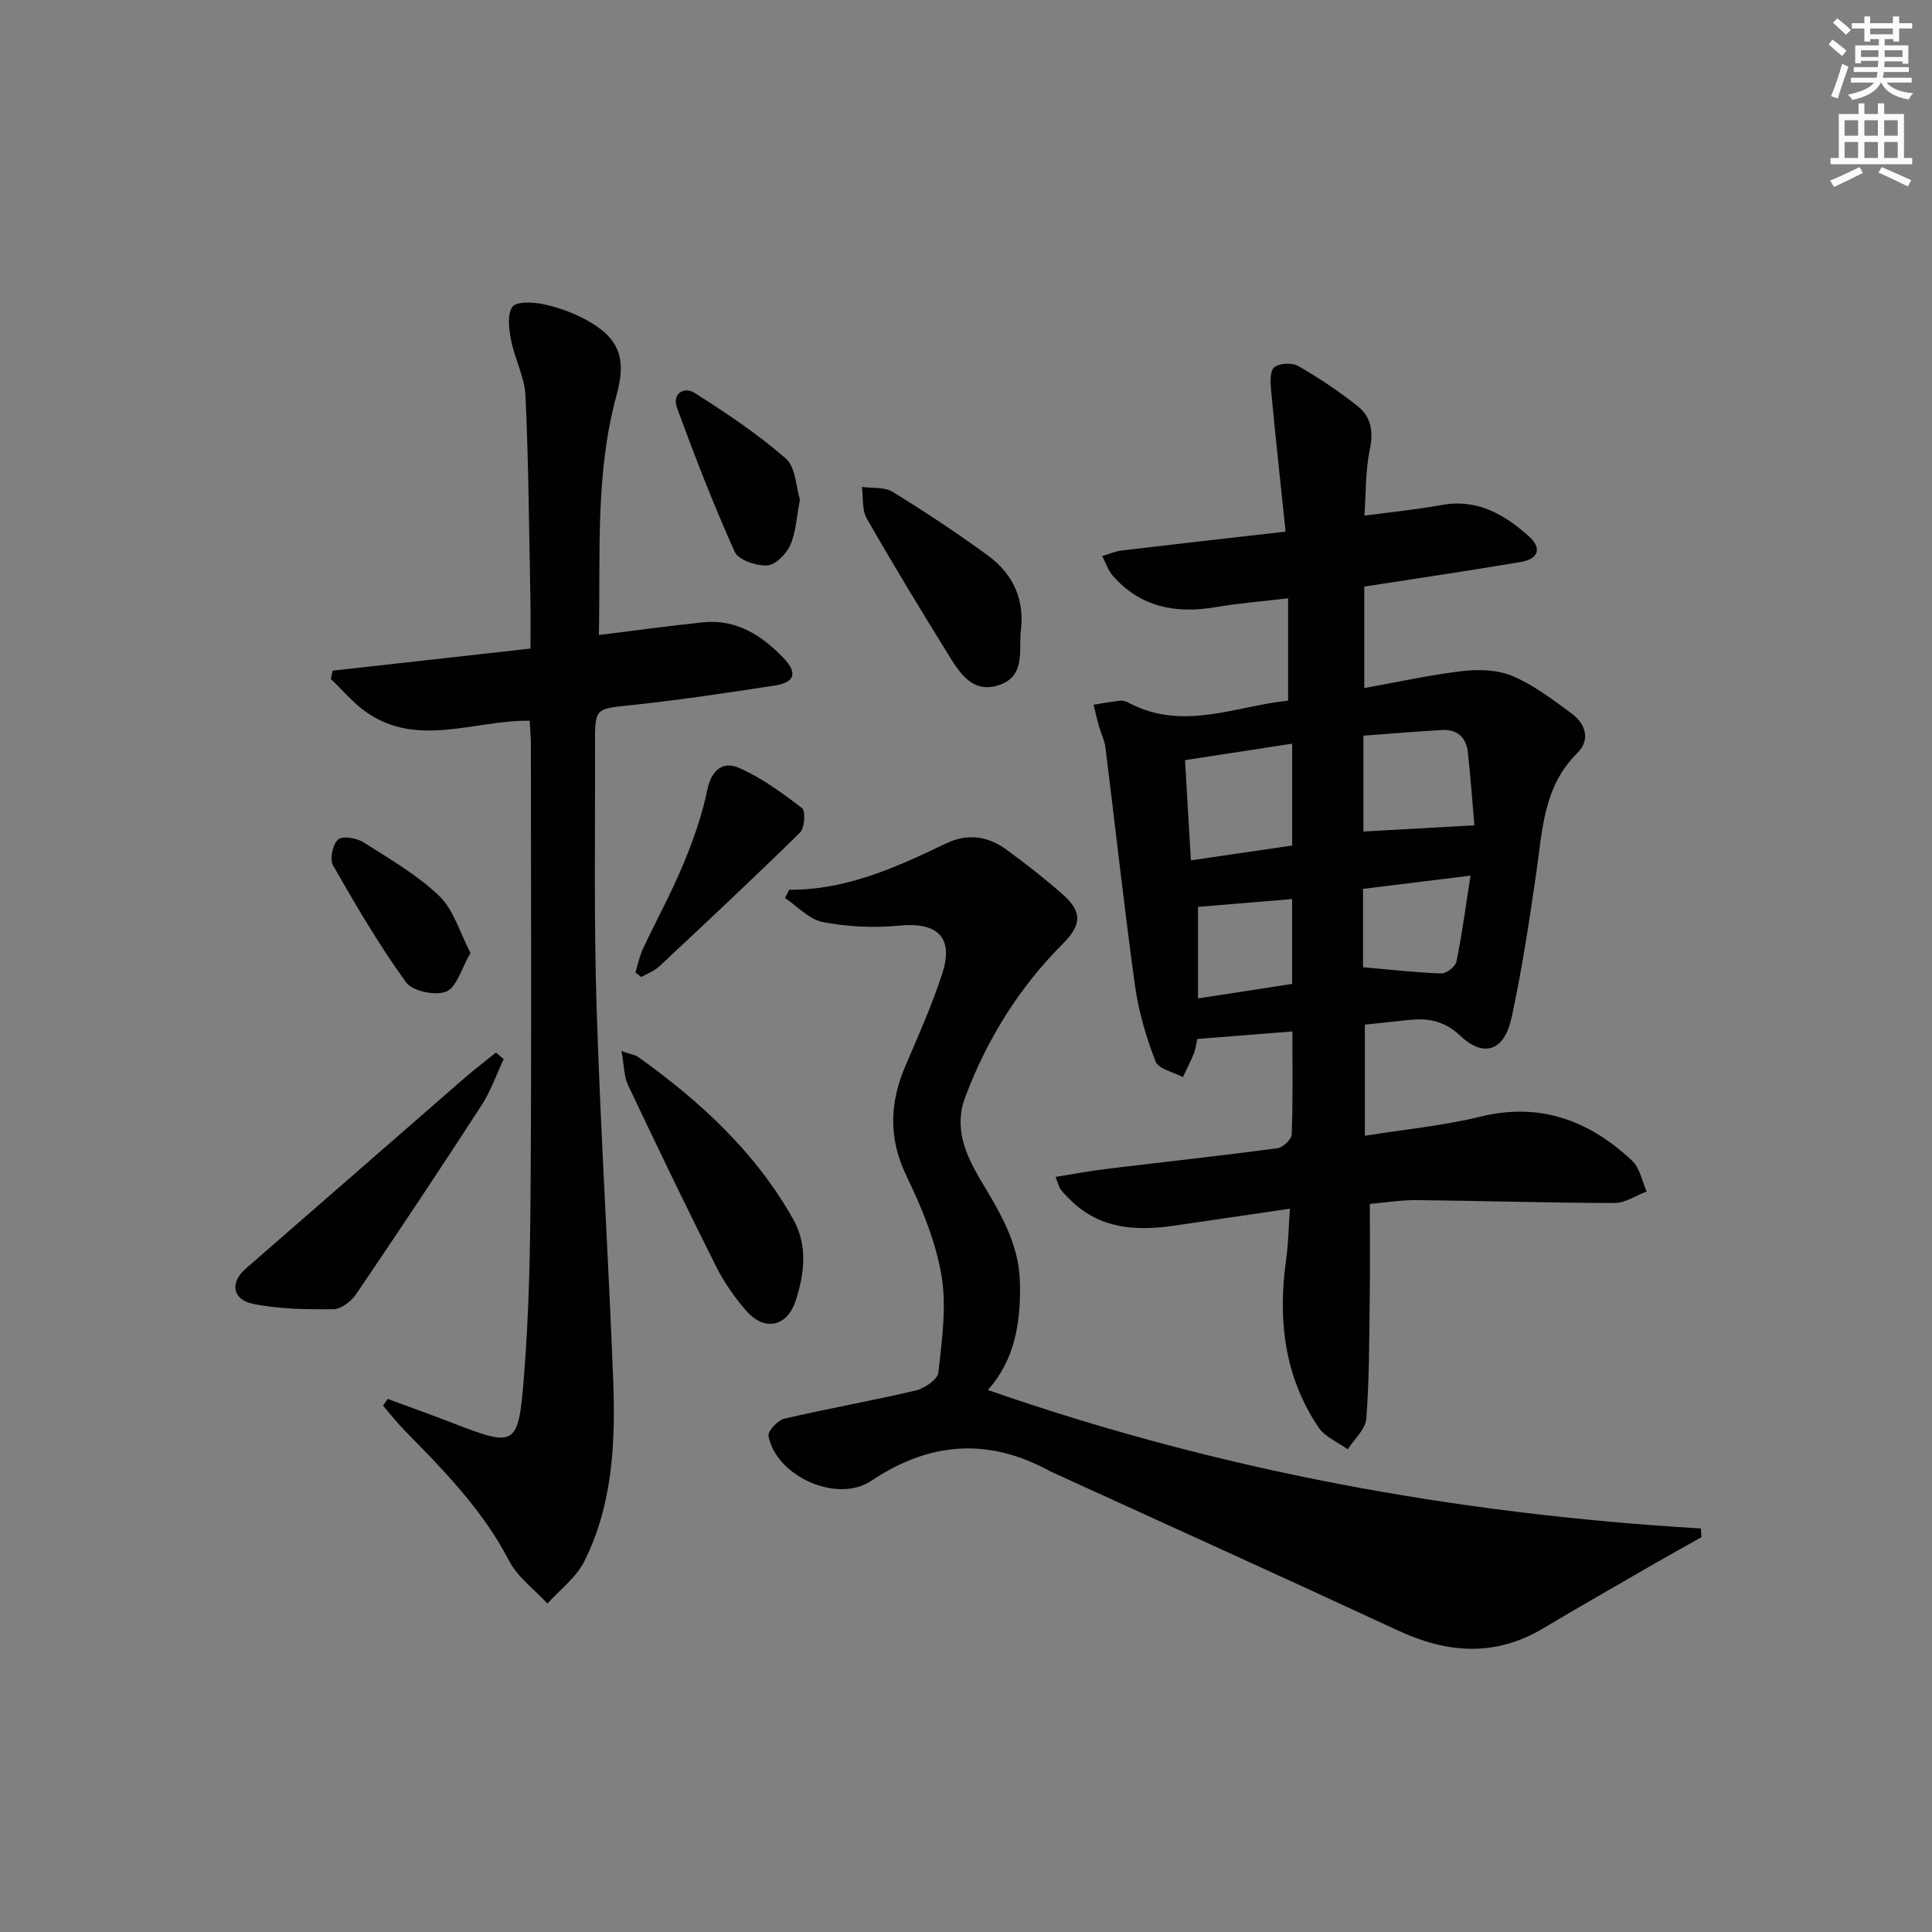 <svg enable-background="new 0 0 400 400" viewBox="0 0 400 400" xmlns="http://www.w3.org/2000/svg"><rect x="0" y="0" width="400" height="400" fill="#808080" stroke="none"/><g fill="#010100"><path d="m267.06 250.25c-8.71 1.28-16.41 2.41-24.11 3.53-7.86 1.14-15.31.64-21.37-5.37-.7-.7-1.43-1.4-2.01-2.2-.36-.5-.48-1.17-1.02-2.55 3.81-.6 7.27-1.26 10.77-1.68 11.7-1.42 23.43-2.69 35.11-4.24 1.15-.15 2.96-1.82 3-2.84.27-6.95.14-13.91.14-21.35-6.59.52-12.96 1.03-19.69 1.56-.18.8-.29 1.94-.69 2.96-.66 1.68-1.52 3.29-2.29 4.94-1.96-1.06-5.05-1.68-5.66-3.26-1.95-5.03-3.51-10.34-4.25-15.68-2.27-16.41-4.07-32.88-6.12-49.33-.18-1.46-.9-2.84-1.31-4.27-.43-1.51-.77-3.04-1.15-4.56 1.88-.3 3.76-.67 5.66-.85.61-.06 1.3.28 1.88.58 11.15 5.73 21.9.54 32.74-.58 0-7.23 0-13.84 0-21.19-5.24.62-10.14 1.01-14.97 1.83-8.26 1.4-15.6.05-21.34-6.51-.99-1.13-1.46-2.7-2.17-4.07 1.37-.4 2.71-.99 4.11-1.16 11.02-1.31 22.04-2.55 33.85-3.89-1.07-10.21-2.11-19.72-3-29.23-.15-1.63-.28-4.02.64-4.78 1.05-.88 3.68-1.02 4.94-.3 4.29 2.46 8.44 5.24 12.32 8.31 2.8 2.21 3.33 5.27 2.53 9-.91 4.3-.77 8.83-1.11 13.69 5.66-.76 10.88-1.28 16.03-2.21 7.33-1.33 12.95 1.96 18.01 6.48 2.76 2.46 2.03 4.69-1.67 5.32-10.63 1.81-21.29 3.37-32.4 5.1v21c6.85-1.22 13.59-2.73 20.41-3.52 3.4-.39 7.28-.25 10.34 1.06 4.36 1.87 8.29 4.86 12.16 7.71 2.92 2.15 3.97 5.48 1.2 8.2-7.06 6.97-7.22 16.02-8.51 24.88-1.45 10-2.96 20.03-5.1 29.9-1.5 6.92-5.74 8.38-10.66 3.74-3.34-3.15-6.72-3.68-10.77-3.23-2.96.33-5.92.63-8.95.95v23.01c8.3-1.33 16.25-2.08 23.92-3.96 12.43-3.04 22.57.83 31.43 9.14 1.59 1.49 2.03 4.2 3 6.35-2.21.83-4.42 2.39-6.63 2.39-13.64-.02-27.27-.46-40.91-.6-3.27-.03-6.55.51-9.78.79 0 6.73.07 13.18-.02 19.62-.11 8.29-.08 16.6-.71 24.86-.17 2.2-2.51 4.23-3.85 6.33-2.05-1.49-4.71-2.57-6.04-4.54-7.16-10.62-8.45-22.48-6.69-34.9.44-3.1.47-6.23.76-10.38zm.47-96.28c-7.47 1.15-14.58 2.24-22.18 3.41.41 7.03.8 13.67 1.21 20.74 7.57-1.1 14.35-2.09 20.97-3.06 0-7.42 0-14.01 0-21.09zm37.72 16.9c-.4-4.64-.77-9.88-1.34-15.11-.34-3.09-2.21-4.81-5.4-4.62-5.4.32-10.79.77-16.23 1.17v19.85c7.44-.41 14.63-.82 22.97-1.29zm-23.05 29.38c5.77.51 10.97 1.12 16.19 1.29 1.06.04 2.94-1.42 3.15-2.44 1.17-5.75 1.94-11.58 2.91-17.81-8.14 1-15.23 1.87-22.25 2.74zm-14.68 3.46c0-5.85 0-11.59 0-17.57-6.75.56-13.2 1.1-19.49 1.62v18.95c6.82-1.05 13.02-2.01 19.49-3z"/><path d="m163.38 184.22c11.87.07 22.24-4.68 32.58-9.64 4.26-2.04 8.52-1.5 12.29 1.24 4.03 2.93 7.98 6.02 11.72 9.31 4.22 3.7 3.95 6.4 0 10.35-9.05 9.08-15.67 19.78-20.16 31.75-2.31 6.17.01 11.7 3.17 17 3.92 6.57 7.97 13.11 8.18 21.12.23 8.34-1.03 16.24-6.64 22.43 47.79 16.68 97.1 25.69 147.62 28.67.05.6.1 1.2.15 1.8-3.2 1.8-6.42 3.57-9.6 5.4-7.77 4.49-15.56 8.94-23.28 13.53-9.95 5.91-19.8 5.12-29.97.4-23.8-11.05-47.72-21.86-71.59-32.77-.3-.14-.6-.3-.89-.45-12.64-6.76-24.66-5.75-36.55 2.22-7.07 4.74-19.68-.88-21.3-9.26-.19-1 1.92-3.28 3.28-3.6 9.02-2.11 18.17-3.7 27.19-5.83 1.83-.43 4.55-2.29 4.7-3.72.72-6.67 1.75-13.61.64-20.11-1.21-7.09-4.09-14.06-7.25-20.6-3.8-7.88-3.47-15.25-.13-22.98 2.69-6.24 5.45-12.49 7.55-18.94 2.43-7.5-1.04-10.69-8.93-9.9-5.21.52-10.65.24-15.79-.73-2.83-.54-5.24-3.25-7.85-4.99.31-.56.58-1.13.86-1.7z"/><path d="m80.27 289.63c4.42 1.64 8.86 3.22 13.25 4.92 13.11 5.07 13.77 5.03 14.91-8.9 1.12-13.58 1.35-27.26 1.43-40.89.2-30.32.07-60.64.05-90.95 0-1.46-.16-2.92-.25-4.59-11.47-.14-23.04 5.63-33.71-1.69-2.78-1.91-5-4.63-7.47-6.98.14-.57.27-1.13.41-1.7 13.45-1.5 26.9-3 40.94-4.57 0-3.73.05-6.84-.01-9.94-.28-14.13-.38-28.27-1.02-42.38-.18-3.87-2.22-7.62-2.98-11.51-.45-2.28-.85-5.25.25-6.91.74-1.13 4.21-1.02 6.28-.59 3.04.63 6.1 1.71 8.84 3.18 7 3.77 8.58 7.97 6.47 15.65-4.47 16.28-3.31 32.94-3.67 49.69 7.47-.92 14.49-1.89 21.53-2.62 6.92-.72 12.18 2.67 16.71 7.4 2.92 3.06 2.36 5.03-1.77 5.67-9.84 1.52-19.69 3-29.59 4.05-7.64.81-7.7.51-7.68 8.17.06 18.15-.25 36.32.33 54.46.81 25.58 2.42 51.13 3.42 76.71.51 13 .01 26.03-5.97 37.96-1.68 3.34-5.03 5.84-7.62 8.73-2.71-2.94-6.21-5.47-7.98-8.9-5.39-10.4-13.37-18.56-21.42-26.75-1.65-1.68-3.11-3.54-4.65-5.32.31-.47.64-.93.97-1.4z"/><path d="m104.29 219.28c-1.52 3.22-2.7 6.65-4.62 9.61-8.51 13.12-17.17 26.13-25.95 39.07-1 1.47-3.09 3.09-4.69 3.1-5.56.05-11.24-.01-16.65-1.11-4.35-.88-4.74-4.48-1.54-7.26 14.94-12.98 29.83-26.02 44.77-39.01 2.29-2 4.71-3.85 7.07-5.77.53.46 1.07.92 1.61 1.37z"/><path d="m128.67 217.61c2.19.75 2.88.82 3.38 1.18 12.85 9.15 24.3 19.69 32.15 33.59 3.06 5.43 2.38 11.3.52 16.95-1.78 5.42-6.49 6.37-10.27 2-2.38-2.75-4.53-5.82-6.16-9.06-6.25-12.47-12.31-25.04-18.28-37.65-.82-1.75-.77-3.9-1.34-7.01z"/><path d="m211.32 130.85c-.34 4.08.92 9.16-4.46 10.98-5.28 1.79-7.98-2.2-10.27-5.9-5.86-9.45-11.63-18.96-17.15-28.61-1.02-1.78-.69-4.32-.99-6.51 2.13.3 4.65-.02 6.34 1.01 6.77 4.17 13.42 8.55 19.83 13.26 5.16 3.79 7.61 9.13 6.7 15.77z"/><path d="m131.56 201.34c.51-1.64.83-3.35 1.55-4.89 2.74-5.85 5.86-11.53 8.34-17.48 2.07-4.98 3.92-10.17 4.99-15.44.85-4.18 3.3-5.97 6.5-4.57 4.71 2.05 9 5.2 13.11 8.35.77.59.55 4.11-.41 5.06-9.58 9.41-19.39 18.59-29.2 27.76-1.01.95-2.45 1.45-3.69 2.15-.4-.31-.8-.62-1.19-.94z"/><path d="m165.62 103.46c-.73 3.69-.84 6.8-2.02 9.43-.82 1.83-3.06 4.09-4.77 4.18-2.26.11-5.95-1.12-6.71-2.81-4.4-9.78-8.29-19.81-11.97-29.89-1.02-2.8 1.42-4.46 3.72-2.99 6.51 4.16 13.01 8.47 18.81 13.54 2.08 1.81 2.12 5.95 2.94 8.54z"/><path d="m97.41 197.29c-1.87 3.22-2.83 7.08-5.01 8-2.22.93-7-.07-8.33-1.91-5.56-7.69-10.39-15.94-15.11-24.19-.73-1.28-.1-4.34 1.02-5.37.87-.81 3.83-.34 5.24.55 5.44 3.44 11.13 6.75 15.73 11.14 2.96 2.83 4.2 7.47 6.46 11.78z"/></g><path d="m378.6 9.2.8-1c.9.7 1.9 1.4 2.9 2.3l-.9 1.1c-1.1-.9-2-1.7-2.8-2.4zm.5 10.7c.9-2.1 1.6-4.3 2.3-6.7.4.2.8.4 1.3.6-.7 2.1-1.5 4.2-2.2 6.6zm.4-15.2.9-.9c1 .8 2 1.6 2.8 2.4l-1 1c-1-.9-1.9-1.8-2.7-2.5zm12.5-1.3h1.2v1.4h2.7v1.1h-2.7v2.7h-1.2v-.5h-1.8v1.3h4.9v3.8h-1.2v-.5h-3.7c0 .4-.1.9-.1 1.2h5.1v1h-5.2c0 .5-.1.9-.2 1.2h6v1h-5.2c1.1 1.3 2.9 2 5.5 2.2-.4.4-.7.8-.9 1.3-2.9-.5-4.8-1.6-5.7-3.5h-.1c-.8 1.7-2.7 2.9-5.9 3.6-.2-.4-.6-.8-.9-1.1 2.8-.6 4.6-1.4 5.4-2.5h-4.8v-1h5.3c.1-.3.2-.7.2-1.2h-4.9v-1h5c0-.4 0-.8.1-1.3h-3.6v.5h-1.2v-3.7h4.9v-1.3h-1.8v.5h-1.2v-2.7h-2.6v-1.1h2.6v-1.4h1.2v1.4h4.7v-1.4zm-6.7 8.4h3.6c0-.4 0-.9 0-1.4h-3.6zm1.9-4.7h4.7v-1.2h-4.7zm6.7 3.3h-3.7v1.4h3.7z" fill="#fbfcfa"/><path d="m384.7 21.4h1.3v2.2h2.8v-2.2h1.3v2.2h4.1v9.1h1.7v1.3h-16.9v-1.3h1.7v-9.1h4.1v-2.2zm.3 13.2.7 1.2c-1.8.9-3.8 1.9-6 2.9-.2-.4-.5-.8-.8-1.3 2.4-1 4.4-2 6.1-2.8zm-3.1-6.5h2.8v-3.2h-2.8zm0 4.6h2.8v-3.3h-2.8zm4.1-4.6h2.8v-3.2h-2.8zm0 4.6h2.8v-3.3h-2.8v3.2zm3.6 1.9c2.1.9 4.1 1.8 6.1 2.7l-.7 1.3c-2.2-1.1-4.2-2-6.1-2.9zm3.3-9.7h-2.8v3.2h2.8zm-2.8 7.8h2.8v-3.3h-2.8z" fill="#fbfcfa"/></svg>